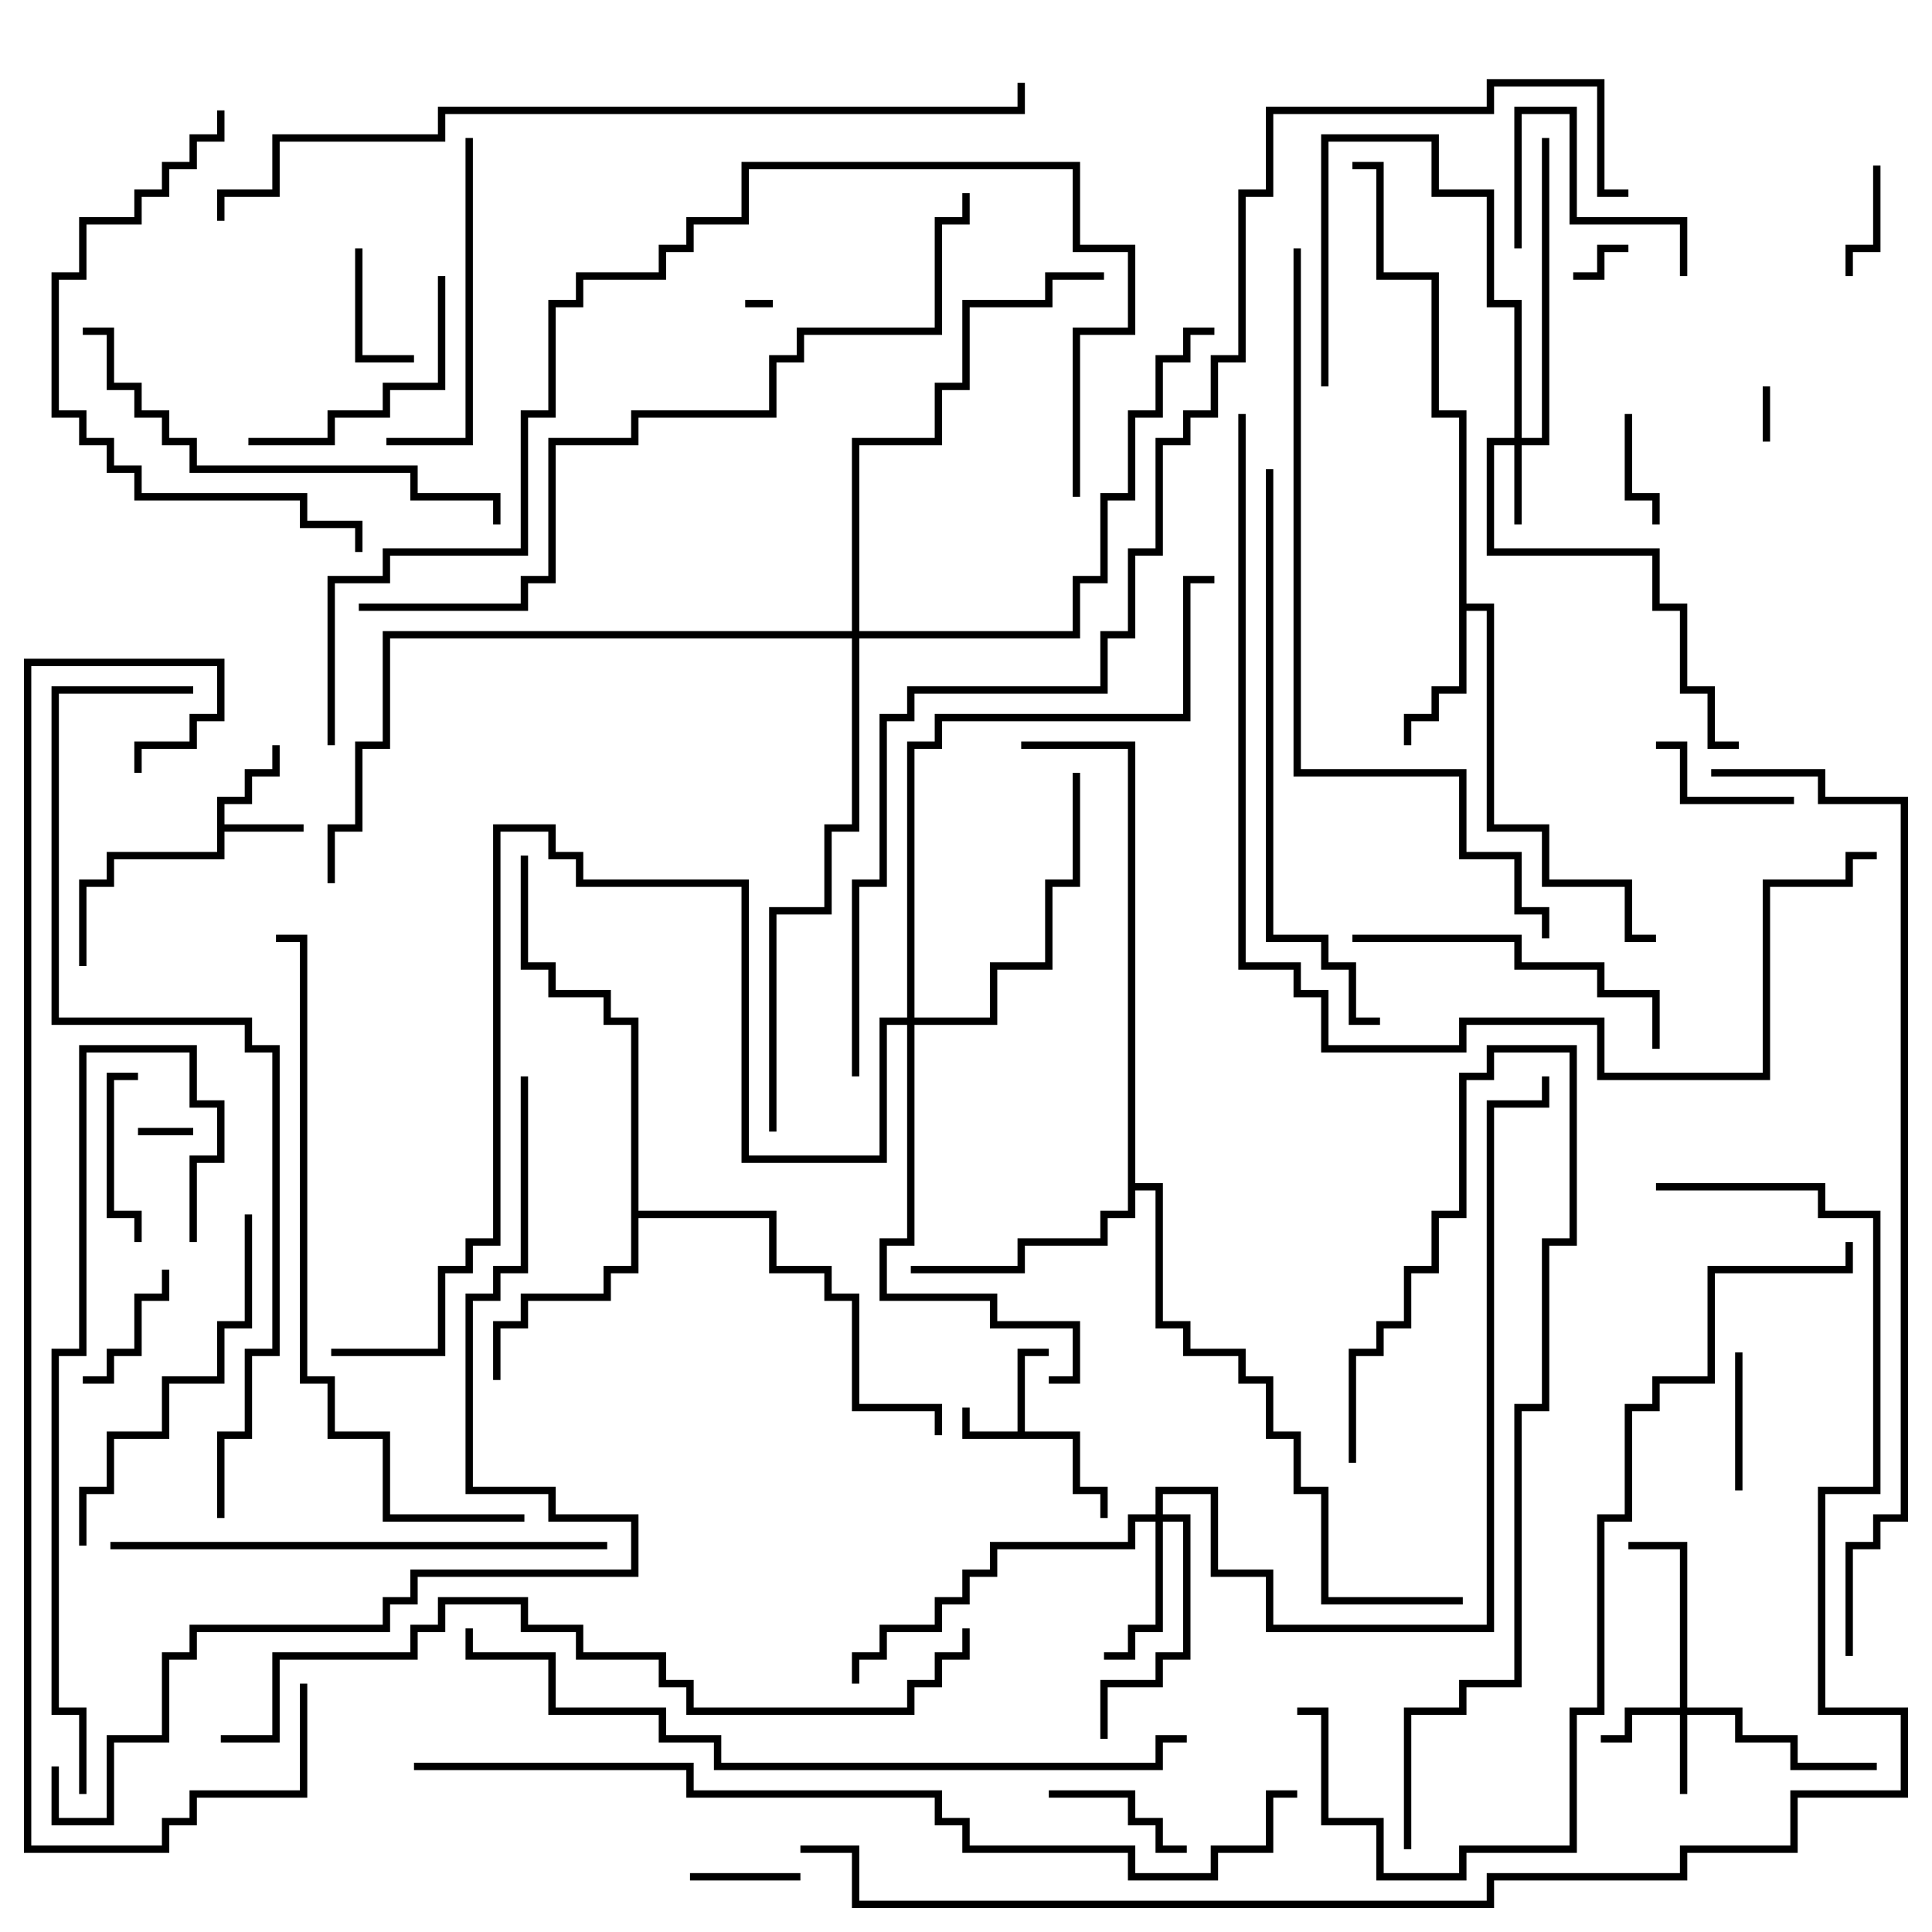 <svg version="1.1" width="105" height="105" xmlns="http://www.w3.org/2000/svg"><path d="M55.3,77.8L55.3,73.3L57,73.3L57,73.7L55.7,73.7L55.7,77.8L58.7,77.8L58.7,80.8L60.2,80.8L60.2,82.5L59.8,82.5L59.8,81.2L58.3,81.2L58.3,78.2L52.3,78.2L52.3,76.5L52.7,76.5L52.7,77.8z" stroke="none"/><path d="M11.8,43.3L13.3,43.3L13.3,41.8L14.8,41.8L14.8,40.5L15.2,40.5L15.2,42.2L13.7,42.2L13.7,43.7L12.2,43.7L12.2,44.8L16.5,44.8L16.5,45.2L12.2,45.2L12.2,46.7L6.2,46.7L6.2,48.2L4.7,48.2L4.7,52.5L4.3,52.5L4.3,47.8L5.8,47.8L5.8,46.3L11.8,46.3z" stroke="none"/><path d="M79.3,22.7L77.8,22.7L77.8,15.2L74.8,15.2L74.8,9.2L73.5,9.2L73.5,8.8L75.2,8.8L75.2,14.8L78.2,14.8L78.2,22.3L79.7,22.3L79.7,32.8L81.2,32.8L81.2,44.8L84.2,44.8L84.2,47.8L88.7,47.8L88.7,50.8L90,50.8L90,51.2L88.3,51.2L88.3,48.2L83.8,48.2L83.8,45.2L80.8,45.2L80.8,33.2L79.7,33.2L79.7,37.7L78.2,37.7L78.2,39.2L76.7,39.2L76.7,40.5L76.3,40.5L76.3,38.8L77.8,38.8L77.8,37.3L79.3,37.3z" stroke="none"/><path d="M34.3,55.7L32.8,55.7L32.8,54.2L29.8,54.2L29.8,52.7L28.3,52.7L28.3,46.5L28.7,46.5L28.7,52.3L30.2,52.3L30.2,53.8L33.2,53.8L33.2,55.3L34.7,55.3L34.7,65.8L42.2,65.8L42.2,68.8L45.2,68.8L45.2,70.3L46.7,70.3L46.7,76.3L51.2,76.3L51.2,78L50.8,78L50.8,76.7L46.3,76.7L46.3,70.7L44.8,70.7L44.8,69.2L41.8,69.2L41.8,66.2L34.7,66.2L34.7,69.2L33.2,69.2L33.2,70.7L28.7,70.7L28.7,72.2L27.2,72.2L27.2,75L26.8,75L26.8,71.8L28.3,71.8L28.3,70.3L32.8,70.3L32.8,68.8L34.3,68.8z" stroke="none"/><path d="M61.3,40.7L55.5,40.7L55.5,40.3L61.7,40.3L61.7,64.3L63.2,64.3L63.2,71.8L64.7,71.8L64.7,73.3L67.7,73.3L67.7,74.8L69.2,74.8L69.2,77.8L70.7,77.8L70.7,80.8L72.2,80.8L72.2,86.8L79.5,86.8L79.5,87.2L71.8,87.2L71.8,81.2L70.3,81.2L70.3,78.2L68.8,78.2L68.8,75.2L67.3,75.2L67.3,73.7L64.3,73.7L64.3,72.2L62.8,72.2L62.8,64.7L61.7,64.7L61.7,66.2L60.2,66.2L60.2,67.7L55.7,67.7L55.7,69.2L49.5,69.2L49.5,68.8L55.3,68.8L55.3,67.3L59.8,67.3L59.8,65.8L61.3,65.8z" stroke="none"/><path d="M82.3,23.8L82.3,16.7L80.8,16.7L80.8,10.7L77.8,10.7L77.8,7.7L72.2,7.7L72.2,21L71.8,21L71.8,7.3L78.2,7.3L78.2,10.3L81.2,10.3L81.2,16.3L82.7,16.3L82.7,23.8L83.8,23.8L83.8,7.5L84.2,7.5L84.2,24.2L82.7,24.2L82.7,28.5L82.3,28.5L82.3,24.2L81.2,24.2L81.2,29.8L90.2,29.8L90.2,32.8L91.7,32.8L91.7,37.3L93.2,37.3L93.2,40.3L94.5,40.3L94.5,40.7L92.8,40.7L92.8,37.7L91.3,37.7L91.3,33.2L89.8,33.2L89.8,30.2L80.8,30.2L80.8,23.8z" stroke="none"/><path d="M91.3,92.8L91.3,84.2L88.5,84.2L88.5,83.8L91.7,83.8L91.7,92.8L94.7,92.8L94.7,94.3L97.7,94.3L97.7,95.8L102,95.8L102,96.2L97.3,96.2L97.3,94.7L94.3,94.7L94.3,93.2L91.7,93.2L91.7,97.5L91.3,97.5L91.3,93.2L88.7,93.2L88.7,94.7L87,94.7L87,94.3L88.3,94.3L88.3,92.8z" stroke="none"/><path d="M62.8,82.3L62.8,80.8L66.2,80.8L66.2,85.3L69.2,85.3L69.2,88.3L80.8,88.3L80.8,59.8L83.8,59.8L83.8,58.5L84.2,58.5L84.2,60.2L81.2,60.2L81.2,88.7L68.8,88.7L68.8,85.7L65.8,85.7L65.8,81.2L63.2,81.2L63.2,82.3L64.7,82.3L64.7,90.2L63.2,90.2L63.2,91.7L60.2,91.7L60.2,94.5L59.8,94.5L59.8,91.3L62.8,91.3L62.8,89.8L64.3,89.8L64.3,82.7L63.2,82.7L63.2,88.7L61.7,88.7L61.7,90.2L60,90.2L60,89.8L61.3,89.8L61.3,88.3L62.8,88.3L62.8,82.7L61.7,82.7L61.7,84.2L54.2,84.2L54.2,85.7L52.7,85.7L52.7,87.2L51.2,87.2L51.2,88.7L48.2,88.7L48.2,90.2L46.7,90.2L46.7,91.5L46.3,91.5L46.3,89.8L47.8,89.8L47.8,88.3L50.8,88.3L50.8,86.8L52.3,86.8L52.3,85.3L53.8,85.3L53.8,83.8L61.3,83.8L61.3,82.3z" stroke="none"/><path d="M49.3,55.3L49.3,40.3L50.8,40.3L50.8,38.8L64.3,38.8L64.3,31.3L66,31.3L66,31.7L64.7,31.7L64.7,39.2L51.2,39.2L51.2,40.7L49.7,40.7L49.7,55.3L53.8,55.3L53.8,52.3L56.8,52.3L56.8,47.8L58.3,47.8L58.3,42L58.7,42L58.7,48.2L57.2,48.2L57.2,52.7L54.2,52.7L54.2,55.7L49.7,55.7L49.7,67.7L48.2,67.7L48.2,70.3L54.2,70.3L54.2,71.8L58.7,71.8L58.7,75.2L57,75.2L57,74.8L58.3,74.8L58.3,72.2L53.8,72.2L53.8,70.7L47.8,70.7L47.8,67.3L49.3,67.3L49.3,55.7L48.2,55.7L48.2,63.2L40.3,63.2L40.3,48.2L31.3,48.2L31.3,46.7L29.8,46.7L29.8,45.2L27.2,45.2L27.2,67.7L25.7,67.7L25.7,69.2L24.2,69.2L24.2,73.7L18,73.7L18,73.3L23.8,73.3L23.8,68.8L25.3,68.8L25.3,67.3L26.8,67.3L26.8,44.8L30.2,44.8L30.2,46.3L31.7,46.3L31.7,47.8L40.7,47.8L40.7,62.8L47.8,62.8L47.8,55.3z" stroke="none"/><path d="M46.3,34.3L46.3,23.8L50.8,23.8L50.8,20.8L52.3,20.8L52.3,16.3L56.8,16.3L56.8,14.8L60,14.8L60,15.2L57.2,15.2L57.2,16.7L52.7,16.7L52.7,21.2L51.2,21.2L51.2,24.2L46.7,24.2L46.7,34.3L58.3,34.3L58.3,31.3L59.8,31.3L59.8,26.8L61.3,26.8L61.3,22.3L62.8,22.3L62.8,19.3L64.3,19.3L64.3,17.8L66,17.8L66,18.2L64.7,18.2L64.7,19.7L63.2,19.7L63.2,22.7L61.7,22.7L61.7,27.2L60.2,27.2L60.2,31.7L58.7,31.7L58.7,34.7L46.7,34.7L46.7,45.2L45.2,45.2L45.2,49.7L42.2,49.7L42.2,61.5L41.8,61.5L41.8,49.3L44.8,49.3L44.8,44.8L46.3,44.8L46.3,34.7L21.2,34.7L21.2,40.7L19.7,40.7L19.7,45.2L18.2,45.2L18.2,48L17.8,48L17.8,44.8L19.3,44.8L19.3,40.3L20.8,40.3L20.8,34.3z" stroke="none"/><path d="M40.5,16.7L40.5,16.3L42,16.3L42,16.7z" stroke="none"/><path d="M7.5,61.7L7.5,61.3L10.5,61.3L10.5,61.7z" stroke="none"/><path d="M95.8,21L96.2,21L96.2,24L95.8,24z" stroke="none"/><path d="M85.5,15.2L85.5,14.8L86.8,14.8L86.8,13.3L88.5,13.3L88.5,13.7L87.2,13.7L87.2,15.2z" stroke="none"/><path d="M43.5,101.8L43.5,102.2L37.5,102.2L37.5,101.8z" stroke="none"/><path d="M88.3,22.5L88.7,22.5L88.7,26.8L90.2,26.8L90.2,28.5L89.8,28.5L89.8,27.2L88.3,27.2z" stroke="none"/><path d="M101.8,9L102.2,9L102.2,13.7L100.7,13.7L100.7,15L100.3,15L100.3,13.3L101.8,13.3z" stroke="none"/><path d="M19.3,13.5L19.7,13.5L19.7,19.3L22.5,19.3L22.5,19.7L19.3,19.7z" stroke="none"/><path d="M94.7,81L94.3,81L94.3,73.5L94.7,73.5z" stroke="none"/><path d="M8.8,69L9.2,69L9.2,70.7L7.7,70.7L7.7,73.7L6.2,73.7L6.2,75.2L4.5,75.2L4.5,74.8L5.8,74.8L5.8,73.3L7.3,73.3L7.3,70.3L8.8,70.3z" stroke="none"/><path d="M64.5,100.3L64.5,100.7L62.8,100.7L62.8,99.2L61.3,99.2L61.3,97.7L57,97.7L57,97.3L61.7,97.3L61.7,98.8L63.2,98.8L63.2,100.3z" stroke="none"/><path d="M90,40.7L90,40.3L91.7,40.3L91.7,43.3L97.5,43.3L97.5,43.7L91.3,43.7L91.3,40.7z" stroke="none"/><path d="M7.7,67.5L7.3,67.5L7.3,66.2L5.8,66.2L5.8,58.3L7.5,58.3L7.5,58.7L6.2,58.7L6.2,65.8L7.7,65.8z" stroke="none"/><path d="M91.7,15L91.3,15L91.3,12.2L85.3,12.2L85.3,6.2L82.7,6.2L82.7,13.5L82.3,13.5L82.3,5.8L85.7,5.8L85.7,11.8L91.7,11.8z" stroke="none"/><path d="M23.8,15L24.2,15L24.2,21.2L21.2,21.2L21.2,22.7L18.2,22.7L18.2,24.2L13.5,24.2L13.5,23.8L17.8,23.8L17.8,22.3L20.8,22.3L20.8,20.8L23.8,20.8z" stroke="none"/><path d="M25.3,7.5L25.7,7.5L25.7,24.2L21,24.2L21,23.8L25.3,23.8z" stroke="none"/><path d="M73.5,51.2L73.5,50.8L82.7,50.8L82.7,52.3L87.2,52.3L87.2,53.8L90.2,53.8L90.2,57L89.8,57L89.8,54.2L86.8,54.2L86.8,52.7L82.3,52.7L82.3,51.2z" stroke="none"/><path d="M13.3,66L13.7,66L13.7,72.2L12.2,72.2L12.2,75.2L9.2,75.2L9.2,78.2L6.2,78.2L6.2,81.2L4.7,81.2L4.7,84L4.3,84L4.3,80.8L5.8,80.8L5.8,77.8L8.8,77.8L8.8,74.8L11.8,74.8L11.8,71.8L13.3,71.8z" stroke="none"/><path d="M76.7,100.5L76.3,100.5L76.3,92.8L79.3,92.8L79.3,91.3L82.3,91.3L82.3,76.3L83.8,76.3L83.8,67.3L85.3,67.3L85.3,57.2L81.2,57.2L81.2,58.7L79.7,58.7L79.7,66.2L78.2,66.2L78.2,69.2L76.7,69.2L76.7,72.2L75.2,72.2L75.2,73.7L73.7,73.7L73.7,79.5L73.3,79.5L73.3,73.3L74.8,73.3L74.8,71.8L76.3,71.8L76.3,68.8L77.8,68.8L77.8,65.8L79.3,65.8L79.3,58.3L80.8,58.3L80.8,56.8L85.7,56.8L85.7,67.7L84.2,67.7L84.2,76.7L82.7,76.7L82.7,91.7L79.7,91.7L79.7,93.2L76.7,93.2z" stroke="none"/><path d="M4.5,18.2L4.5,17.8L6.2,17.8L6.2,20.8L7.7,20.8L7.7,22.3L9.2,22.3L9.2,23.8L10.7,23.8L10.7,25.3L22.7,25.3L22.7,26.8L27.2,26.8L27.2,28.5L26.8,28.5L26.8,27.2L22.3,27.2L22.3,25.7L10.3,25.7L10.3,24.2L8.8,24.2L8.8,22.7L7.3,22.7L7.3,21.2L5.8,21.2L5.8,18.2z" stroke="none"/><path d="M11.8,6L12.2,6L12.2,7.7L10.7,7.7L10.7,9.2L9.2,9.2L9.2,10.7L7.7,10.7L7.7,12.2L4.7,12.2L4.7,15.2L3.2,15.2L3.2,22.3L4.7,22.3L4.7,23.8L6.2,23.8L6.2,25.3L7.7,25.3L7.7,26.8L16.7,26.8L16.7,28.3L19.7,28.3L19.7,30L19.3,30L19.3,28.7L16.3,28.7L16.3,27.2L7.3,27.2L7.3,25.7L5.8,25.7L5.8,24.2L4.3,24.2L4.3,22.7L2.8,22.7L2.8,14.8L4.3,14.8L4.3,11.8L7.3,11.8L7.3,10.3L8.8,10.3L8.8,8.8L10.3,8.8L10.3,7.3L11.8,7.3z" stroke="none"/><path d="M33,83.8L33,84.2L6,84.2L6,83.8z" stroke="none"/><path d="M68.8,25.5L69.2,25.5L69.2,50.8L72.2,50.8L72.2,52.3L73.7,52.3L73.7,55.3L75,55.3L75,55.7L73.3,55.7L73.3,52.7L71.8,52.7L71.8,51.2L68.8,51.2z" stroke="none"/><path d="M10.7,67.5L10.3,67.5L10.3,62.8L11.8,62.8L11.8,60.2L10.3,60.2L10.3,57.2L4.7,57.2L4.7,73.7L3.2,73.7L3.2,92.8L4.7,92.8L4.7,97.5L4.3,97.5L4.3,93.2L2.8,93.2L2.8,73.3L4.3,73.3L4.3,56.8L10.7,56.8L10.7,59.8L12.2,59.8L12.2,63.2L10.7,63.2z" stroke="none"/><path d="M28.5,82.3L28.5,82.7L20.8,82.7L20.8,78.2L17.8,78.2L17.8,75.2L16.3,75.2L16.3,51.2L15,51.2L15,50.8L16.7,50.8L16.7,74.8L18.2,74.8L18.2,77.8L21.2,77.8L21.2,82.3z" stroke="none"/><path d="M100.3,67.5L100.7,67.5L100.7,69.2L93.2,69.2L93.2,75.2L90.2,75.2L90.2,76.7L88.7,76.7L88.7,82.7L87.2,82.7L87.2,93.2L85.7,93.2L85.7,100.7L79.7,100.7L79.7,102.2L74.8,102.2L74.8,99.2L71.8,99.2L71.8,93.2L70.5,93.2L70.5,92.8L72.2,92.8L72.2,98.8L75.2,98.8L75.2,101.8L79.3,101.8L79.3,100.3L85.3,100.3L85.3,92.8L86.8,92.8L86.8,82.3L88.3,82.3L88.3,76.3L89.8,76.3L89.8,74.8L92.8,74.8L92.8,68.8L100.3,68.8z" stroke="none"/><path d="M64.5,94.3L64.5,94.7L63.2,94.7L63.2,96.2L38.8,96.2L38.8,94.7L35.8,94.7L35.8,93.2L29.8,93.2L29.8,90.2L25.3,90.2L25.3,88.5L25.7,88.5L25.7,89.8L30.2,89.8L30.2,92.8L36.2,92.8L36.2,94.3L39.2,94.3L39.2,95.8L62.8,95.8L62.8,94.3z" stroke="none"/><path d="M70.3,13.5L70.7,13.5L70.7,41.8L79.7,41.8L79.7,46.3L82.7,46.3L82.7,49.3L84.2,49.3L84.2,51L83.8,51L83.8,49.7L82.3,49.7L82.3,46.7L79.3,46.7L79.3,42.2L70.3,42.2z" stroke="none"/><path d="M19.5,33.2L19.5,32.8L28.3,32.8L28.3,31.3L29.8,31.3L29.8,23.8L34.3,23.8L34.3,22.3L41.8,22.3L41.8,19.3L43.3,19.3L43.3,17.8L50.8,17.8L50.8,11.8L52.3,11.8L52.3,10.5L52.7,10.5L52.7,12.2L51.2,12.2L51.2,18.2L43.7,18.2L43.7,19.7L42.2,19.7L42.2,22.7L34.7,22.7L34.7,24.2L30.2,24.2L30.2,31.7L28.7,31.7L28.7,33.2z" stroke="none"/><path d="M52.3,88.5L52.7,88.5L52.7,90.2L51.2,90.2L51.2,91.7L49.7,91.7L49.7,93.2L37.3,93.2L37.3,91.7L35.8,91.7L35.8,90.2L31.3,90.2L31.3,88.7L28.3,88.7L28.3,87.2L24.2,87.2L24.2,88.7L22.7,88.7L22.7,90.2L15.2,90.2L15.2,94.7L12,94.7L12,94.3L14.8,94.3L14.8,89.8L22.3,89.8L22.3,88.3L23.8,88.3L23.8,86.8L28.7,86.8L28.7,88.3L31.7,88.3L31.7,89.8L36.2,89.8L36.2,91.3L37.7,91.3L37.7,92.8L49.3,92.8L49.3,91.3L50.8,91.3L50.8,89.8L52.3,89.8z" stroke="none"/><path d="M67.3,22.5L67.7,22.5L67.7,52.3L70.7,52.3L70.7,53.8L72.2,53.8L72.2,56.8L79.3,56.8L79.3,55.3L87.2,55.3L87.2,58.3L95.8,58.3L95.8,47.8L100.3,47.8L100.3,46.3L102,46.3L102,46.7L100.7,46.7L100.7,48.2L96.2,48.2L96.2,58.7L86.8,58.7L86.8,55.7L79.7,55.7L79.7,57.2L71.8,57.2L71.8,54.2L70.3,54.2L70.3,52.7L67.3,52.7z" stroke="none"/><path d="M58.7,27L58.3,27L58.3,17.8L61.3,17.8L61.3,13.7L58.3,13.7L58.3,9.2L40.7,9.2L40.7,12.2L37.7,12.2L37.7,13.7L36.2,13.7L36.2,15.2L31.7,15.2L31.7,16.7L30.2,16.7L30.2,22.7L28.7,22.7L28.7,30.2L21.2,30.2L21.2,31.7L18.2,31.7L18.2,40.5L17.8,40.5L17.8,31.3L20.8,31.3L20.8,29.8L28.3,29.8L28.3,22.3L29.8,22.3L29.8,16.3L31.3,16.3L31.3,14.8L35.8,14.8L35.8,13.3L37.3,13.3L37.3,11.8L40.3,11.8L40.3,8.8L58.7,8.8L58.7,13.3L61.7,13.3L61.7,18.2L58.7,18.2z" stroke="none"/><path d="M12.2,12L11.8,12L11.8,10.3L14.8,10.3L14.8,7.3L23.8,7.3L23.8,5.8L55.3,5.8L55.3,4.5L55.7,4.5L55.7,6.2L24.2,6.2L24.2,7.7L15.2,7.7L15.2,10.7L12.2,10.7z" stroke="none"/><path d="M12.2,82.5L11.8,82.5L11.8,77.8L13.3,77.8L13.3,73.3L14.8,73.3L14.8,57.2L13.3,57.2L13.3,55.7L2.8,55.7L2.8,37.3L10.5,37.3L10.5,37.7L3.2,37.7L3.2,55.3L13.7,55.3L13.7,56.8L15.2,56.8L15.2,73.7L13.7,73.7L13.7,78.2L12.2,78.2z" stroke="none"/><path d="M2.8,96L3.2,96L3.2,98.8L5.8,98.8L5.8,94.3L8.8,94.3L8.8,89.8L10.3,89.8L10.3,88.3L20.8,88.3L20.8,86.8L22.3,86.8L22.3,85.3L34.3,85.3L34.3,82.7L29.8,82.7L29.8,81.2L25.3,81.2L25.3,70.3L26.8,70.3L26.8,68.8L28.3,68.8L28.3,58.5L28.7,58.5L28.7,69.2L27.2,69.2L27.2,70.7L25.7,70.7L25.7,80.8L30.2,80.8L30.2,82.3L34.7,82.3L34.7,85.7L22.7,85.7L22.7,87.2L21.2,87.2L21.2,88.7L10.7,88.7L10.7,90.2L9.2,90.2L9.2,94.7L6.2,94.7L6.2,99.2L2.8,99.2z" stroke="none"/><path d="M22.5,96.2L22.5,95.8L37.7,95.8L37.7,97.3L51.2,97.3L51.2,98.8L52.7,98.8L52.7,100.3L61.7,100.3L61.7,101.8L65.8,101.8L65.8,100.3L68.8,100.3L68.8,97.3L70.5,97.3L70.5,97.7L69.2,97.7L69.2,100.7L66.2,100.7L66.2,102.2L61.3,102.2L61.3,100.7L52.3,100.7L52.3,99.2L50.8,99.2L50.8,97.7L37.3,97.7L37.3,96.2z" stroke="none"/><path d="M93,42.2L93,41.8L99.2,41.8L99.2,43.3L103.7,43.3L103.7,82.7L102.2,82.7L102.2,84.2L100.7,84.2L100.7,90L100.3,90L100.3,83.8L101.8,83.8L101.8,82.3L103.3,82.3L103.3,43.7L98.8,43.7L98.8,42.2z" stroke="none"/><path d="M16.3,91.5L16.7,91.5L16.7,97.7L10.7,97.7L10.7,99.2L9.2,99.2L9.2,100.7L1.3,100.7L1.3,35.8L12.2,35.8L12.2,39.2L10.7,39.2L10.7,40.7L7.7,40.7L7.7,42L7.3,42L7.3,40.3L10.3,40.3L10.3,38.8L11.8,38.8L11.8,36.2L1.7,36.2L1.7,100.3L8.8,100.3L8.8,98.8L10.3,98.8L10.3,97.3L16.3,97.3z" stroke="none"/><path d="M90,64.7L90,64.3L99.2,64.3L99.2,65.8L102.2,65.8L102.2,81.2L99.2,81.2L99.2,92.8L103.7,92.8L103.7,97.7L97.7,97.7L97.7,100.7L91.7,100.7L91.7,102.2L81.2,102.2L81.2,103.7L46.3,103.7L46.3,100.7L43.5,100.7L43.5,100.3L46.7,100.3L46.7,103.3L80.8,103.3L80.8,101.8L91.3,101.8L91.3,100.3L97.3,100.3L97.3,97.3L103.3,97.3L103.3,93.2L98.8,93.2L98.8,80.8L101.8,80.8L101.8,66.2L98.8,66.2L98.8,64.7z" stroke="none"/><path d="M46.7,58.5L46.3,58.5L46.3,47.8L47.8,47.8L47.8,38.8L49.3,38.8L49.3,37.3L59.8,37.3L59.8,34.3L61.3,34.3L61.3,29.8L62.8,29.8L62.8,23.8L64.3,23.8L64.3,22.3L65.8,22.3L65.8,19.3L67.3,19.3L67.3,10.3L68.8,10.3L68.8,5.8L80.8,5.8L80.8,4.3L87.2,4.3L87.2,10.3L88.5,10.3L88.5,10.7L86.8,10.7L86.8,4.7L81.2,4.7L81.2,6.2L69.2,6.2L69.2,10.7L67.7,10.7L67.7,19.7L66.2,19.7L66.2,22.7L64.7,22.7L64.7,24.2L63.2,24.2L63.2,30.2L61.7,30.2L61.7,34.7L60.2,34.7L60.2,37.7L49.7,37.7L49.7,39.2L48.2,39.2L48.2,48.2L46.7,48.2z" stroke="none"/></svg>